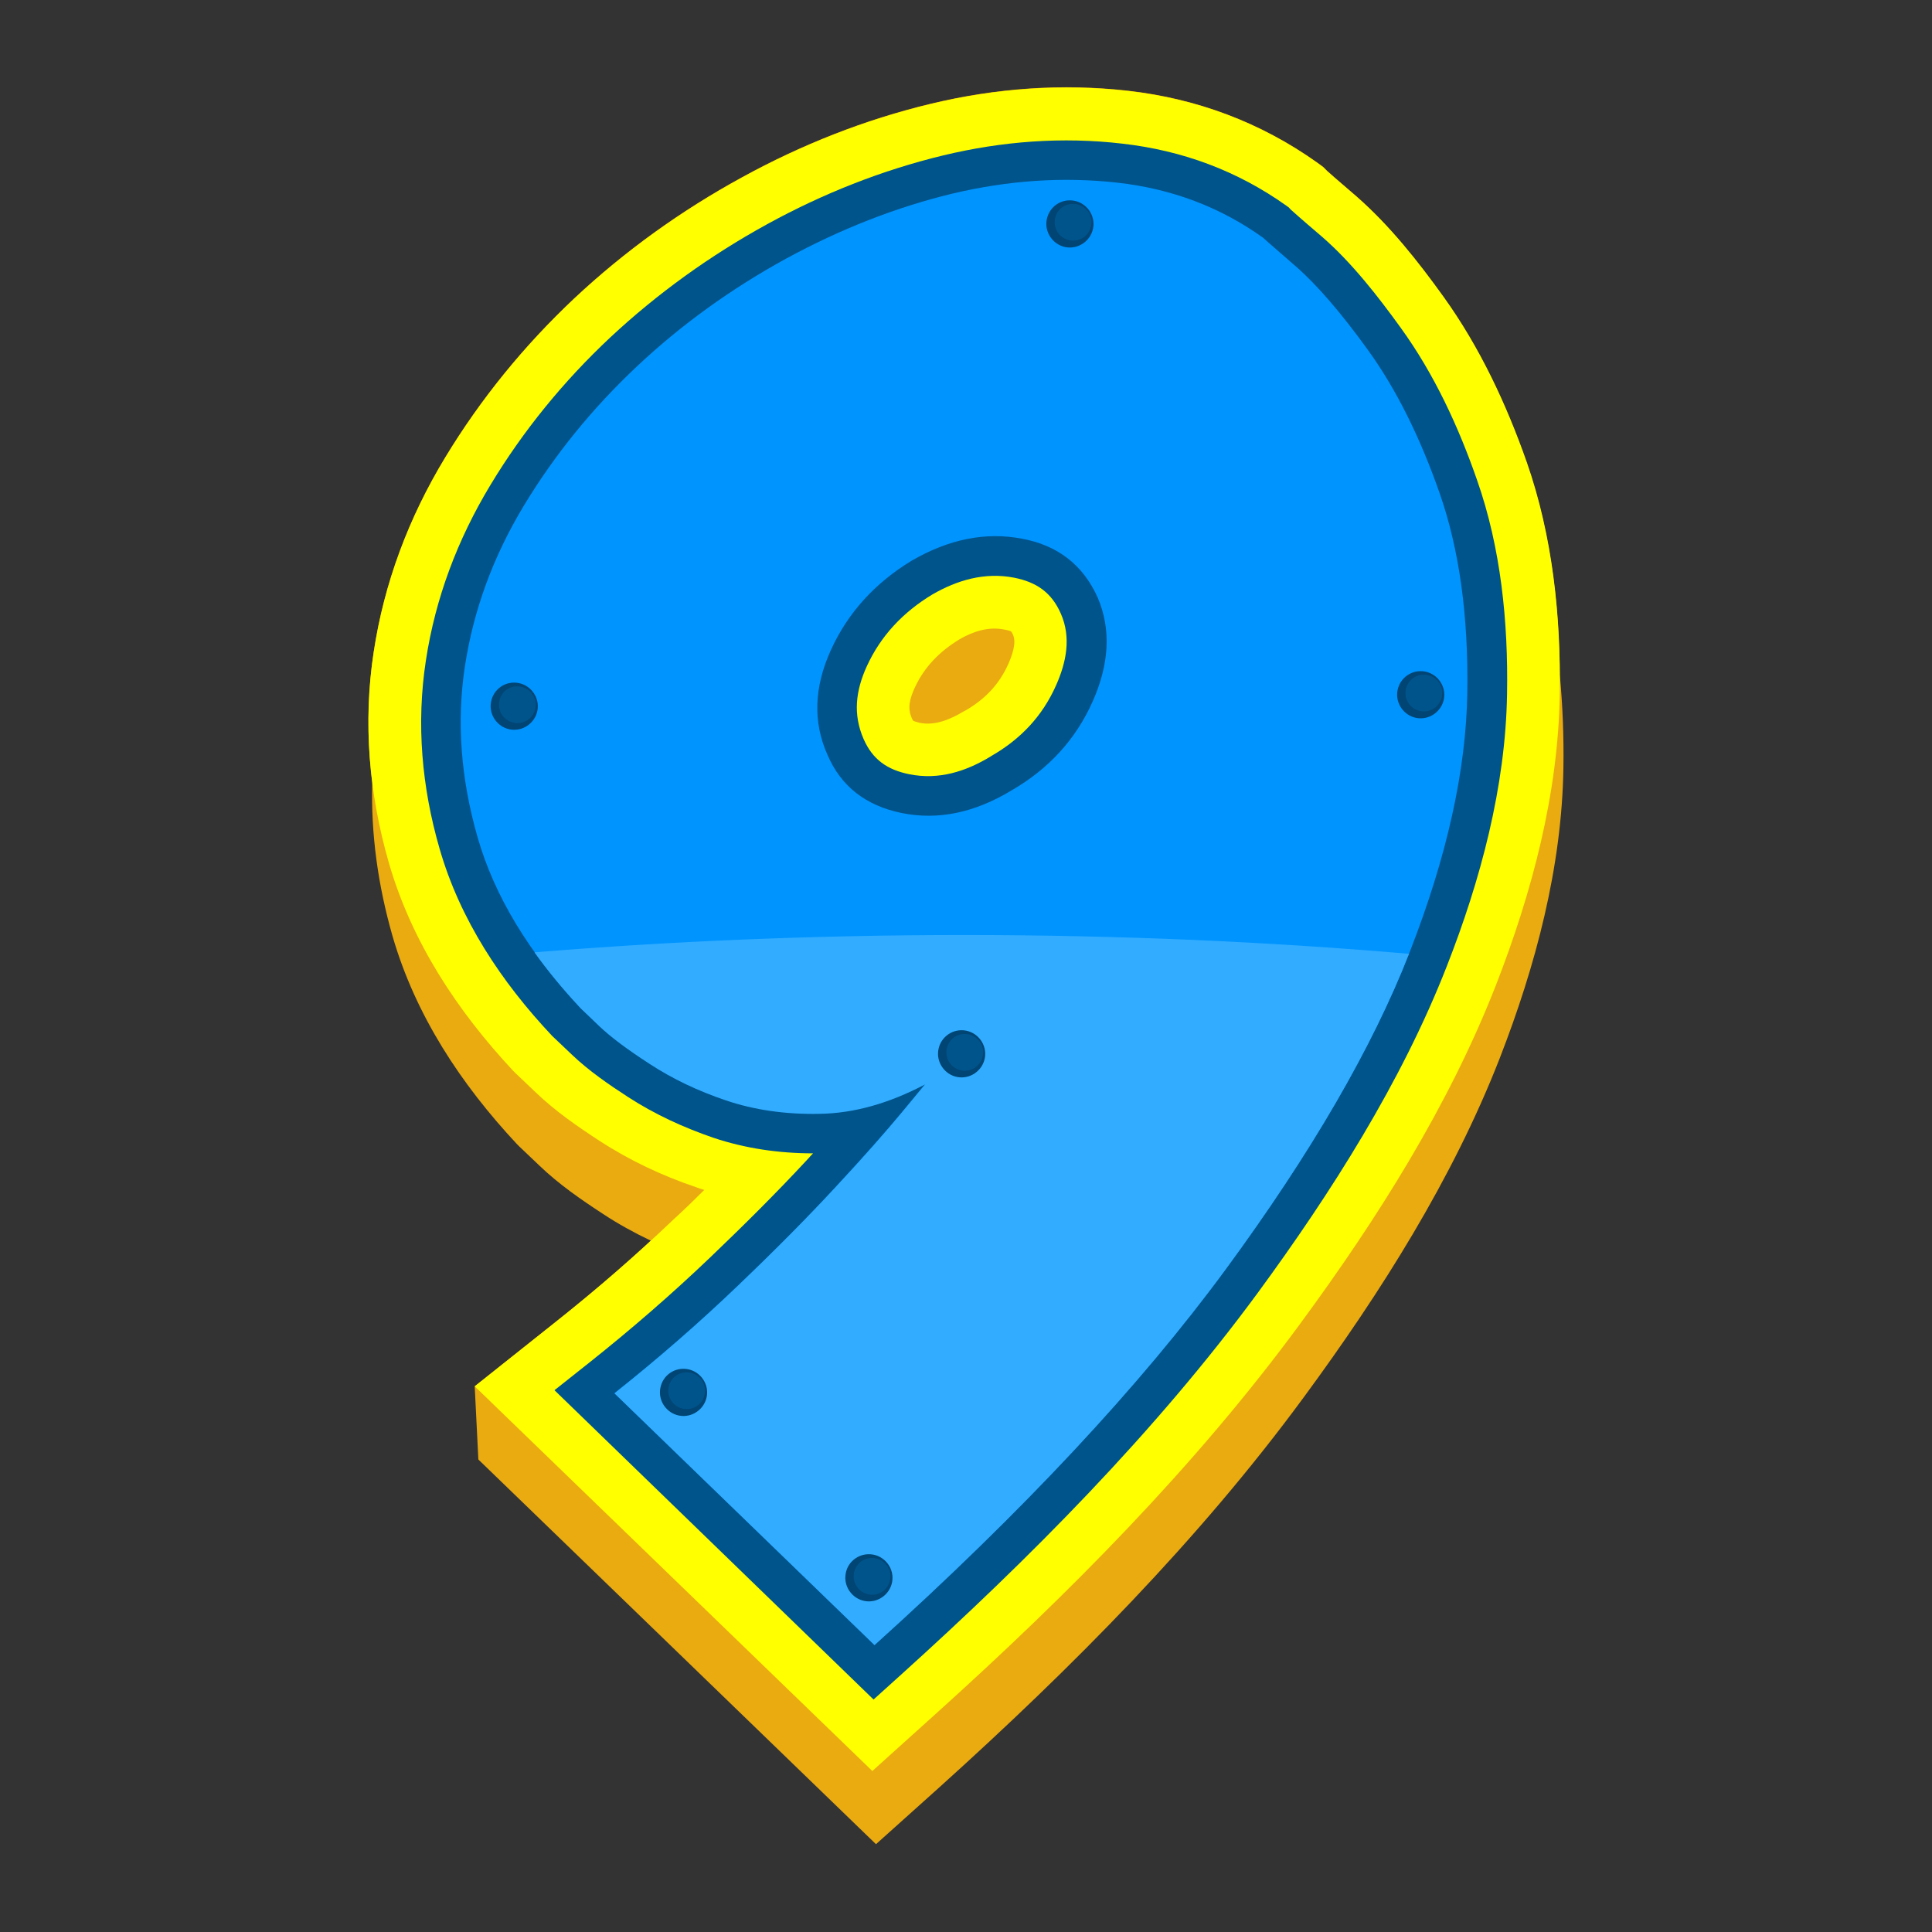 <?xml version="1.0" encoding="utf-8"?>
<!-- Generator: Adobe Illustrator 21.1.0, SVG Export Plug-In . SVG Version: 6.00 Build 0)  -->
<svg version="1.1" id="Warstwa_1" xmlns="http://www.w3.org/2000/svg" xmlns:xlink="http://www.w3.org/1999/xlink" x="0px" y="0px"
	 viewBox="0 0 792 792" style="enable-background:new 0 0 792 792;" xml:space="preserve">
<rect x="0" y="0" width="792" height="792" fill="#333333" stroke="none"/>
<style type="text/css">
	.st0{fill:#EAAB11;}
	.st1{fill:#FFFF00;}
	.st2{fill:#00548C;}
	.st3{fill:#0094FF;}
	.st4{fill:#004574;}
	.st5{fill:#31ACFF;}
</style>
<g>
	<path class="st0" d="M591.7,121.8c14.8,20.6,25.7,43.9,34.1,67.8c9.7,27.8,13.4,57.5,13.6,86.9c1.2,12.7,1.7,25.5,1.5,38.2
		c-0.6,40.8-11.4,81.3-26.1,119.1c-19.3,49.5-48.8,96.1-80.2,138.8c-43,58.6-95.3,111.2-149.2,159.8L359.1,756l-163-157.7l-1.5-30
		l33.7-26.8c13.2-10.5,26.1-21.4,38.5-32.9c-6.7-3.2-13.3-6.8-19.5-10.9c-9.2-6-18.3-12.3-26.2-19.9c-2.7-2.6-5.5-5.2-8.2-7.8
		l-0.5-0.5l-0.5-0.5c-22.9-24.5-41.6-52.8-51-85.3c-5.9-20.6-8.9-41.7-8.3-63c-2.2-17.7-2.1-35.6,0.6-53.5
		c4.3-28.4,14.4-55.1,29.3-79.7c14.6-24.1,32.4-45.9,52.9-65.2c20.7-19.4,43.8-36,68.7-49.6c24.4-13.4,50.4-23.7,77.5-30.2
		c26.6-6.4,53.8-8.4,81-5.3c28,3.2,54.1,12.9,77.2,29.3l2.6,1.9l1.6,1.6c4,3.6,8.1,7,12.1,10.5C569.6,92.5,581.2,107.2,591.7,121.8
		L591.7,121.8z"/>
	<path class="st1" d="M288.7,487.8c-1.1-0.3-2.2-0.7-3.3-1.1c-13.9-4.7-27.3-11-39.6-19c-9.2-6-18.3-12.3-26.2-19.9
		c-2.7-2.6-5.5-5.2-8.2-7.8l-0.5-0.5l-0.5-0.5c-22.9-24.5-41.6-52.8-51-85.3c-8.1-28.2-10.7-57.4-6.2-86.4
		c4.3-28.4,14.4-55.1,29.3-79.7c14.6-24.1,32.4-45.9,52.9-65.2c20.7-19.4,43.8-36,68.7-49.6c24.4-13.4,50.4-23.7,77.5-30.2
		c26.6-6.4,53.8-8.4,81-5.3c28,3.2,54.1,12.9,77.2,29.3l2.6,1.9l1.6,1.6c4,3.6,8.1,7,12.1,10.5c13.6,11.8,25.2,26.5,35.7,41.1
		c14.8,20.6,25.7,43.9,34.1,67.8c10.6,30.4,14,63.1,13.5,95.1c-0.6,40.8-11.4,81.3-26.1,119.1c-19.3,49.5-48.8,96.1-80.2,138.8
		c-43,58.6-95.3,111.2-149.2,159.8L357.6,726l-163-157.7l33.7-26.8c16.6-13.2,32.6-27.1,47.9-41.7
		C280.5,495.9,284.6,491.9,288.7,487.8L288.7,487.8z M393.3,262.1c-8.2,5-14.4,11.3-18.4,20c-1.8,4.1-3,7.9-1.2,12.1
		c0.1,0.3,0.4,0.9,0.6,1.2c0.5,0.4,2.1,0.7,2.7,0.9c6.3,1.3,12.6-1.4,18.1-4.7l0.6-0.3c8-4.6,13.8-10.6,17.6-19
		c1.4-3.2,3.5-8.5,2-12c-0.1-0.3-0.5-1.2-0.8-1.4c-0.5-0.4-2.1-0.7-2.7-0.8C405.1,256.7,398.6,259,393.3,262.1L393.3,262.1z"/>
	<path class="st2" d="M333.3,472.8c-13.9,0-27.8-2-40.9-6.4c-12.2-4.2-24-9.6-34.8-16.6c-7.9-5.1-16.3-10.9-23.1-17.4
		c-2.6-2.5-5.3-5-7.9-7.5l-0.2-0.2l-0.2-0.2c-20.6-21.9-37.6-47.4-46-76.6c-7.3-25.2-9.6-51.2-5.6-77.2c3.9-25.6,13-49.6,26.4-71.8
		c13.5-22.4,30.1-42.7,49.2-60.6c19.4-18.1,41-33.6,64.3-46.4c22.8-12.5,46.9-22.1,72.2-28.2c24.1-5.8,48.8-7.7,73.5-4.8
		c24.5,2.8,47,11.1,67.1,25.4l1.1,0.8l0.6,0.7c4.2,3.8,8.7,7.6,13,11.3c12.1,10.5,23,24.5,32.3,37.4c13.6,18.8,23.6,40.4,31.2,62.3
		c9.8,27.9,12.8,58.2,12.3,87.7c-0.6,38.1-10.9,76.4-24.7,111.6c-18.5,47.4-47.5,93-77.5,133.9c-41.9,57-93.8,109.2-146.2,156.5
		l-11.3,10.2L227.3,569.9l14.5-11.5c17.1-13.6,33.6-27.9,49.4-43c13.6-13,27-26.3,39.8-40.1C331.8,474.4,332.5,473.6,333.3,472.8
		L333.3,472.8z M382.2,243.7c-11.9,7.2-21.1,16.8-26.9,29.5c-4.5,9.9-5.7,19.6-1.3,29.7c3.7,8.5,9.8,12.7,18.8,14.5
		c12,2.4,23.1-1.1,33.3-7.3l0.3-0.2c12-6.9,20.9-16.3,26.5-28.9c4.2-9.4,6.3-19.6,2-29.4c-3.8-8.7-10-13-19.3-14.8
		C403.7,234.5,392.4,237.8,382.2,243.7L382.2,243.7z"/>
	<path class="st3" d="M238,413.2c-21.2-22.6-35.3-45.9-42.2-69.9c-6.9-24-8.7-47.4-5.2-70.3c3.5-22.8,11.5-44.8,24.2-65.8
		c12.7-21,28.2-40,46.4-57.1c18.2-17.1,38.5-31.7,60.9-44c22.4-12.2,45.1-21.1,68.2-26.7c23.1-5.5,45.7-7,67.9-4.5
		c22.2,2.5,42,10,59.5,22.5c0.5,0.5,5,4.4,13.5,11.8c8.5,7.4,18.5,18.9,29.8,34.6c11.3,15.7,21,35.1,29.1,58.2
		c8.1,23.1,11.9,50.4,11.4,82.1c-0.5,31.6-8.3,66.9-23.5,105.9c-15.2,39-40.4,82.4-75.5,130.2c-35.1,47.8-83.1,99.1-144,154.1
		L251.9,571.1c18-14.3,34.9-29,50.5-44c15.7-15,29.2-28.6,40.5-40.9c11.3-12.2,20.2-22.3,26.7-30.1c6.5-7.8,9.7-11.8,9.7-11.8
		c-14.8,7.8-29.2,11.9-43.3,12.1c-14.1,0.2-26.9-1.6-38.4-5.5c-11.5-3.9-21.9-8.9-31.2-14.9c-9.2-6-16.2-11.2-20.8-15.6
		C241,416.1,238.5,413.7,238,413.2L238,413.2z M373.8,229.8c-15.2,9.2-26.3,21.5-33.2,36.7c-6.9,15.2-7.4,29.5-1.4,42.9
		c5.5,12.9,15.7,20.9,30.5,23.9c14.8,3,29.8-0.1,45-9.3c15.2-8.8,26.3-20.9,33.2-36.4c6.9-15.5,7.6-29.7,2.1-42.6
		c-6-13.4-16.4-21.5-31.2-24.2C404,218,389,221,373.8,229.8L373.8,229.8z"/>
	<path class="st4" d="M584.2,275.3c5.2,1,8.7,6.1,7.7,11.3s-6.1,8.7-11.3,7.7c-5.2-1-8.7-6.1-7.7-11.3
		C573.9,277.7,579,274.3,584.2,275.3L584.2,275.3z"/>
	<path class="st2" d="M585.1,276.7c4.1,0.8,6.8,4.7,6,8.8c-0.8,4.1-4.7,6.8-8.8,6c-4.1-0.8-6.8-4.7-6-8.8
		C577.1,278.6,581,275.9,585.1,276.7L585.1,276.7z"/>
	<path class="st4" d="M212.6,280c5.2,1,8.7,6.1,7.7,11.3c-1,5.2-6.1,8.7-11.3,7.7c-5.2-1-8.7-6.1-7.7-11.3
		C202.3,282.4,207.3,279,212.6,280L212.6,280z"/>
	<path class="st2" d="M213.5,281.5c4.1,0.8,6.8,4.7,6,8.8c-0.8,4.1-4.7,6.8-8.8,6c-4.1-0.8-6.8-4.7-6-8.8
		C205.4,283.3,209.4,280.7,213.5,281.5L213.5,281.5z"/>
	<path class="st4" d="M440.4,82.3c5.2,1,8.7,6.1,7.7,11.3s-6.1,8.7-11.3,7.7c-5.2-1-8.7-6.1-7.7-11.3
		C430.1,84.7,435.1,81.3,440.4,82.3L440.4,82.3z"/>
	<path class="st2" d="M441.3,83.7c4.1,0.8,6.8,4.7,6,8.8c-0.8,4.1-4.7,6.8-8.8,6c-4.1-0.8-6.8-4.7-6-8.8
		C433.2,85.6,437.2,82.9,441.3,83.7L441.3,83.7z"/>
	<path class="st5" d="M369.6,456.2c-6.5,7.8-15.3,17.9-26.7,30.1c-11.3,12.2-24.8,25.9-40.5,40.9c-15.7,15-32.5,29.7-50.5,44
		l106.6,103.2c60.9-54.9,108.9-106.3,144-154.1c34.8-47.4,59.9-90.5,75.1-129.3c-58-5-119.2-7.7-182.4-7.7
		c-60.9,0-119.9,2.5-176.1,7.1c5.5,7.7,11.8,15.3,18.9,22.9l7.6,7.3c4.6,4.4,11.5,9.6,20.8,15.6c9.2,6,19.6,11,31.2,14.9
		c11.5,3.9,24.4,5.8,38.4,5.5c14.1-0.2,28.5-4.3,43.3-12.1L369.6,456.2L369.6,456.2z"/>
	<path class="st4" d="M358,637.3c5.2,1,8.7,6.1,7.7,11.3c-1,5.2-6.1,8.7-11.3,7.7c-5.2-1-8.7-6.1-7.7-11.3
		C347.6,639.8,352.7,636.3,358,637.3L358,637.3z"/>
	<path class="st2" d="M358.9,638.8c4.1,0.8,6.8,4.7,6,8.8c-0.8,4.1-4.7,6.8-8.8,6c-4.1-0.8-6.8-4.7-6-8.8
		C350.8,640.7,354.8,638,358.9,638.8L358.9,638.8z"/>
	<path class="st4" d="M282,561.3c5.2,1,8.7,6.1,7.7,11.3s-6.1,8.7-11.3,7.7c-5.2-1-8.7-6.1-7.7-11.3
		C271.7,563.7,276.7,560.3,282,561.3L282,561.3z"/>
	<path class="st2" d="M282.9,562.7c4.1,0.8,6.8,4.7,6,8.8c-0.8,4.1-4.7,6.8-8.8,6c-4.1-0.8-6.8-4.7-6-8.8
		C274.8,564.6,278.8,561.9,282.9,562.7L282.9,562.7z"/>
	<path class="st4" d="M396,422.5c5.2,1,8.7,6.1,7.7,11.3c-1,5.2-6.1,8.7-11.3,7.7c-5.2-1-8.7-6.1-7.7-11.3
		C385.7,424.9,390.8,421.5,396,422.5L396,422.5z"/>
	<path class="st2" d="M396.9,424c4.1,0.8,6.8,4.7,6,8.8c-0.8,4.1-4.7,6.8-8.8,6c-4.1-0.8-6.8-4.7-6-8.8
		C388.9,425.8,392.8,423.2,396.9,424L396.9,424z"/>
</g>
</svg>
